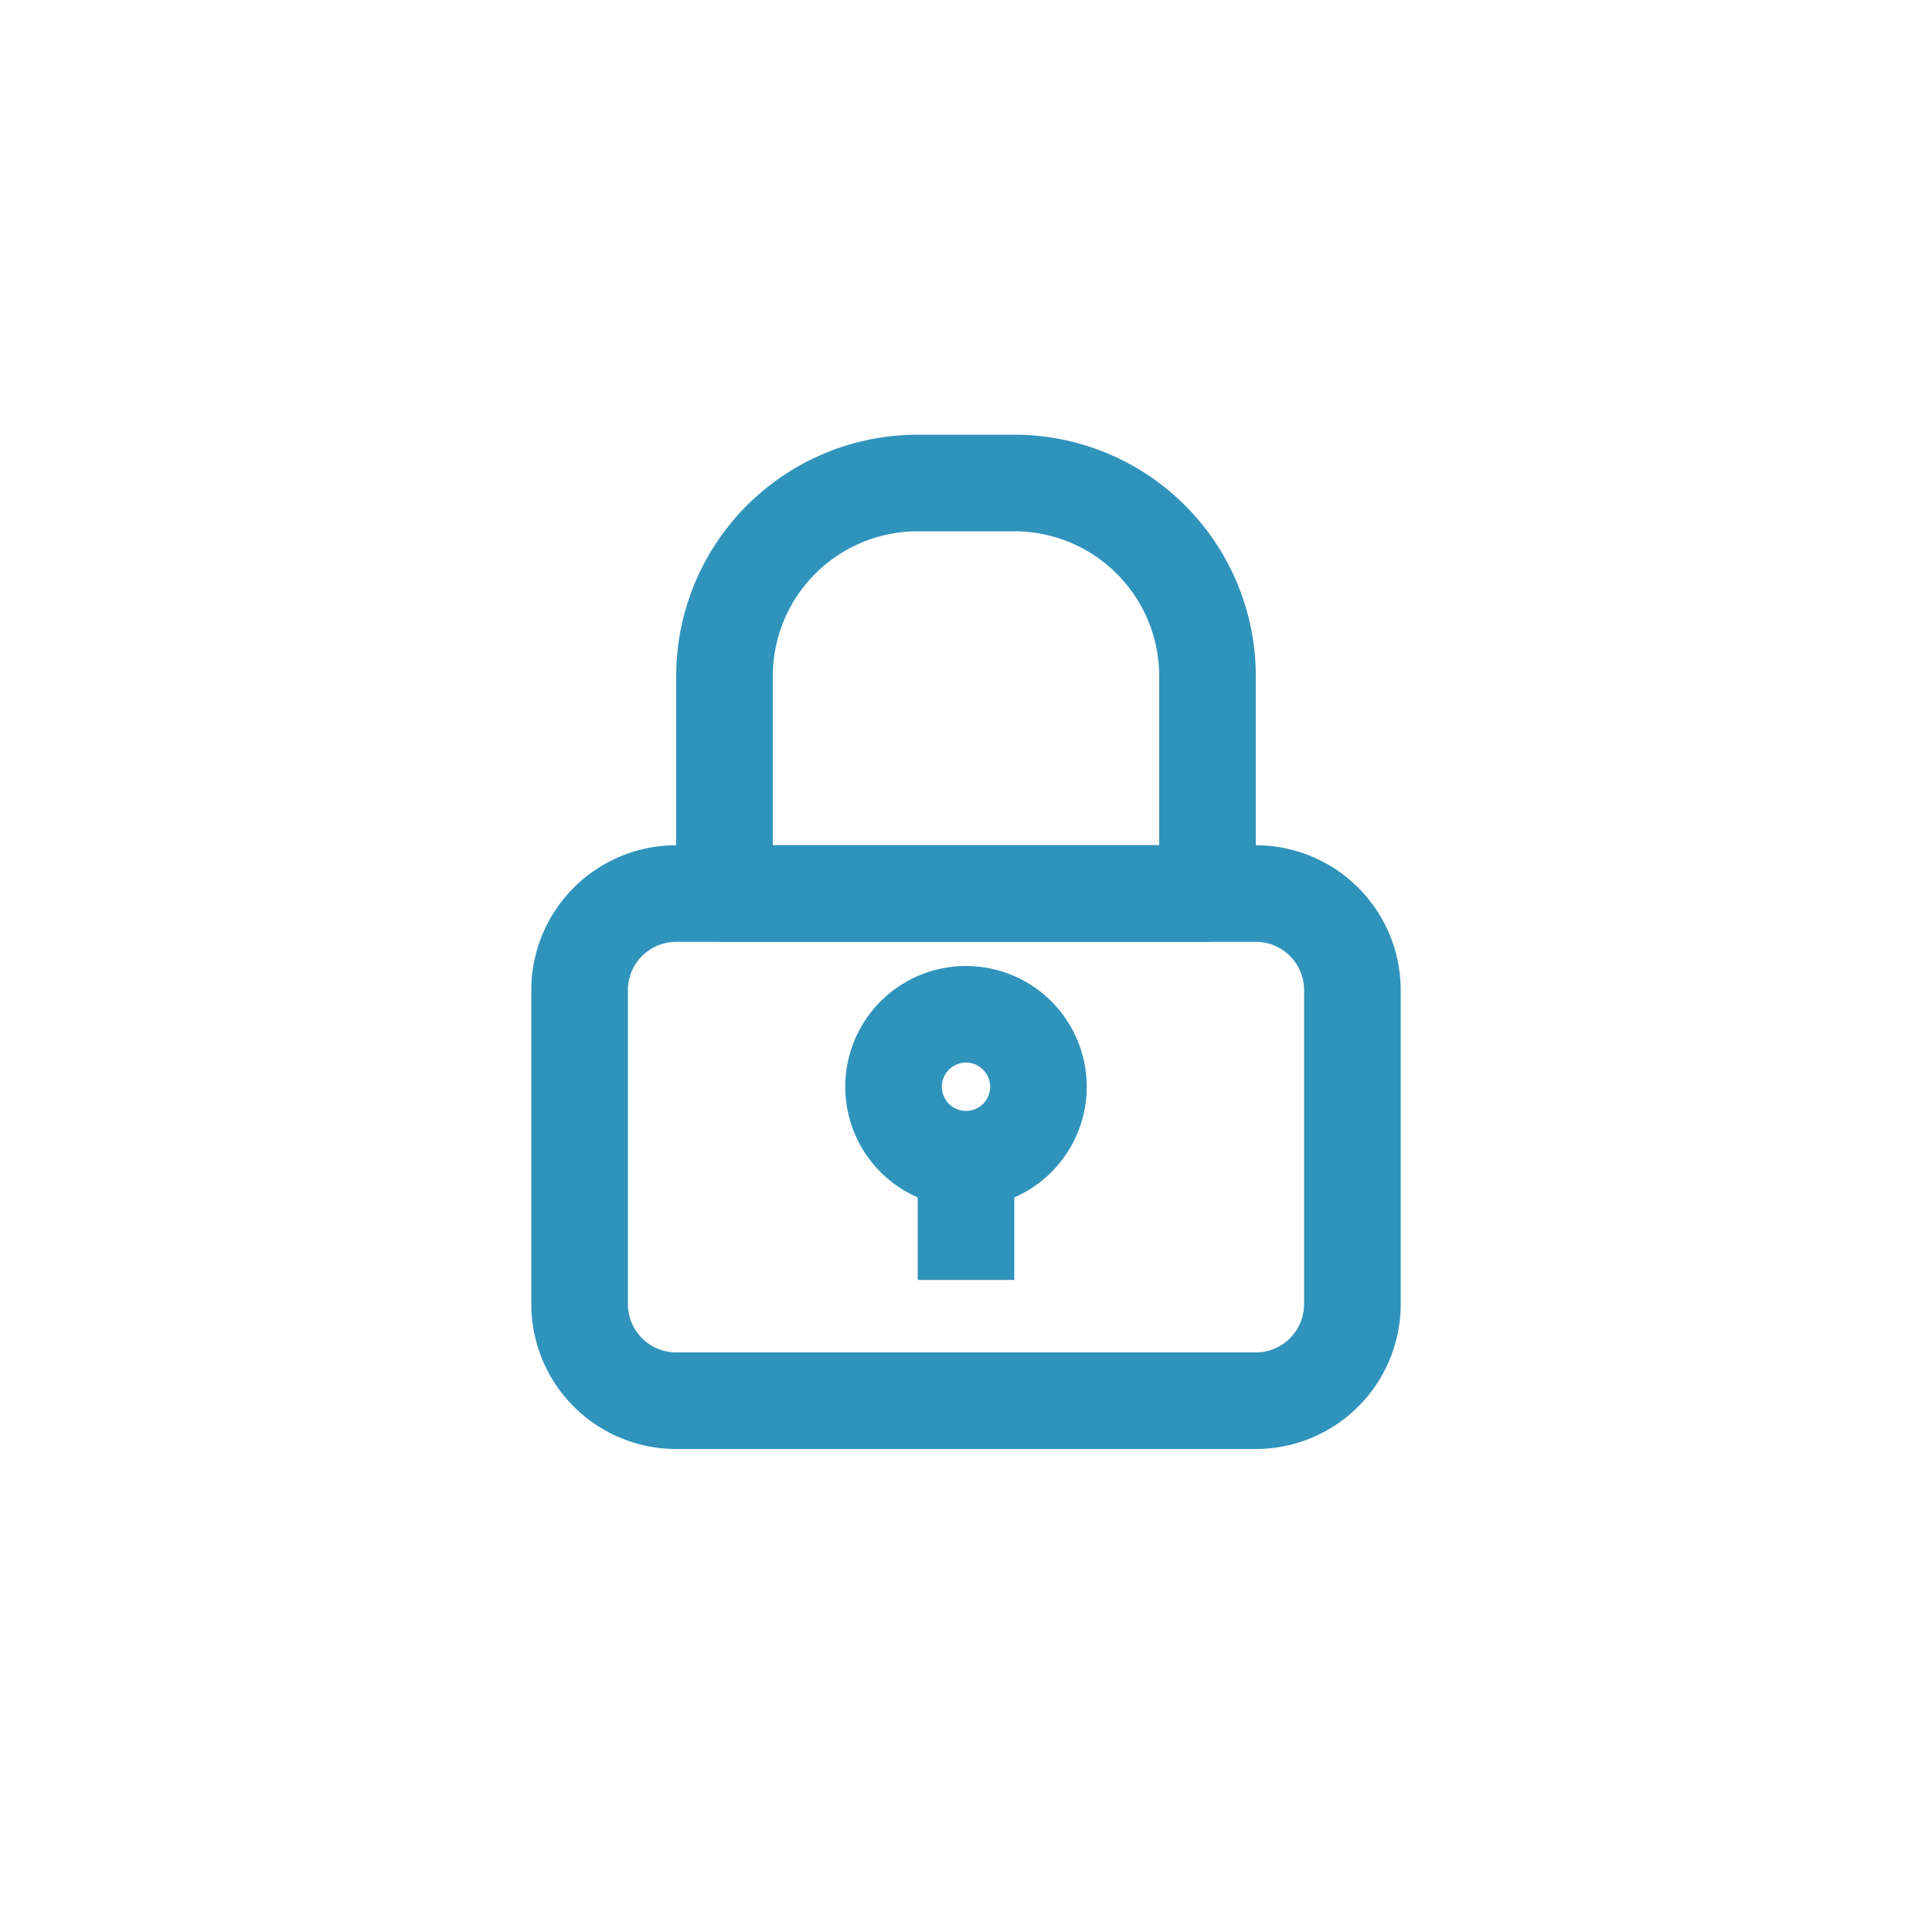 <svg width="32" height="32" viewBox="0 0 32 32" fill="none" xmlns="http://www.w3.org/2000/svg">
    <path fill-rule="evenodd" clip-rule="evenodd" d="M15.2 21.2v-2h1.6v2h-1.6z" fill="#3093BB"/>
    <path fill-rule="evenodd" clip-rule="evenodd" d="M16 17.6a.4.4 0 1 0 0 .8.4.4 0 0 0 0-.8zm-2 .4a2 2 0 1 1 4 0 2 2 0 0 1-4 0z" fill="#3093BB"/>
    <path fill-rule="evenodd" clip-rule="evenodd" d="M8.8 16.4a2.4 2.4 0 0 1 2.4-2.4h9.6a2.4 2.4 0 0 1 2.4 2.4v5.2a2.4 2.4 0 0 1-2.4 2.4h-9.6a2.4 2.4 0 0 1-2.4-2.4v-5.2zm2.4-.8a.8.8 0 0 0-.8.8v5.2a.8.8 0 0 0 .8.8h9.6a.8.8 0 0 0 .8-.8v-5.2a.8.8 0 0 0-.8-.8h-9.6z" fill="#3093BB"/>
    <path fill-rule="evenodd" clip-rule="evenodd" d="M11.2 11.2a4 4 0 0 1 4-4h1.6a4 4 0 0 1 4 4v3.6a.8.8 0 0 1-.8.8h-8a.8.8 0 0 1-.8-.8v-3.6zm4-2.4a2.4 2.4 0 0 0-2.4 2.4V14h6.4v-2.8a2.4 2.4 0 0 0-2.4-2.4h-1.6z" fill="#3093BB"/>
</svg>
